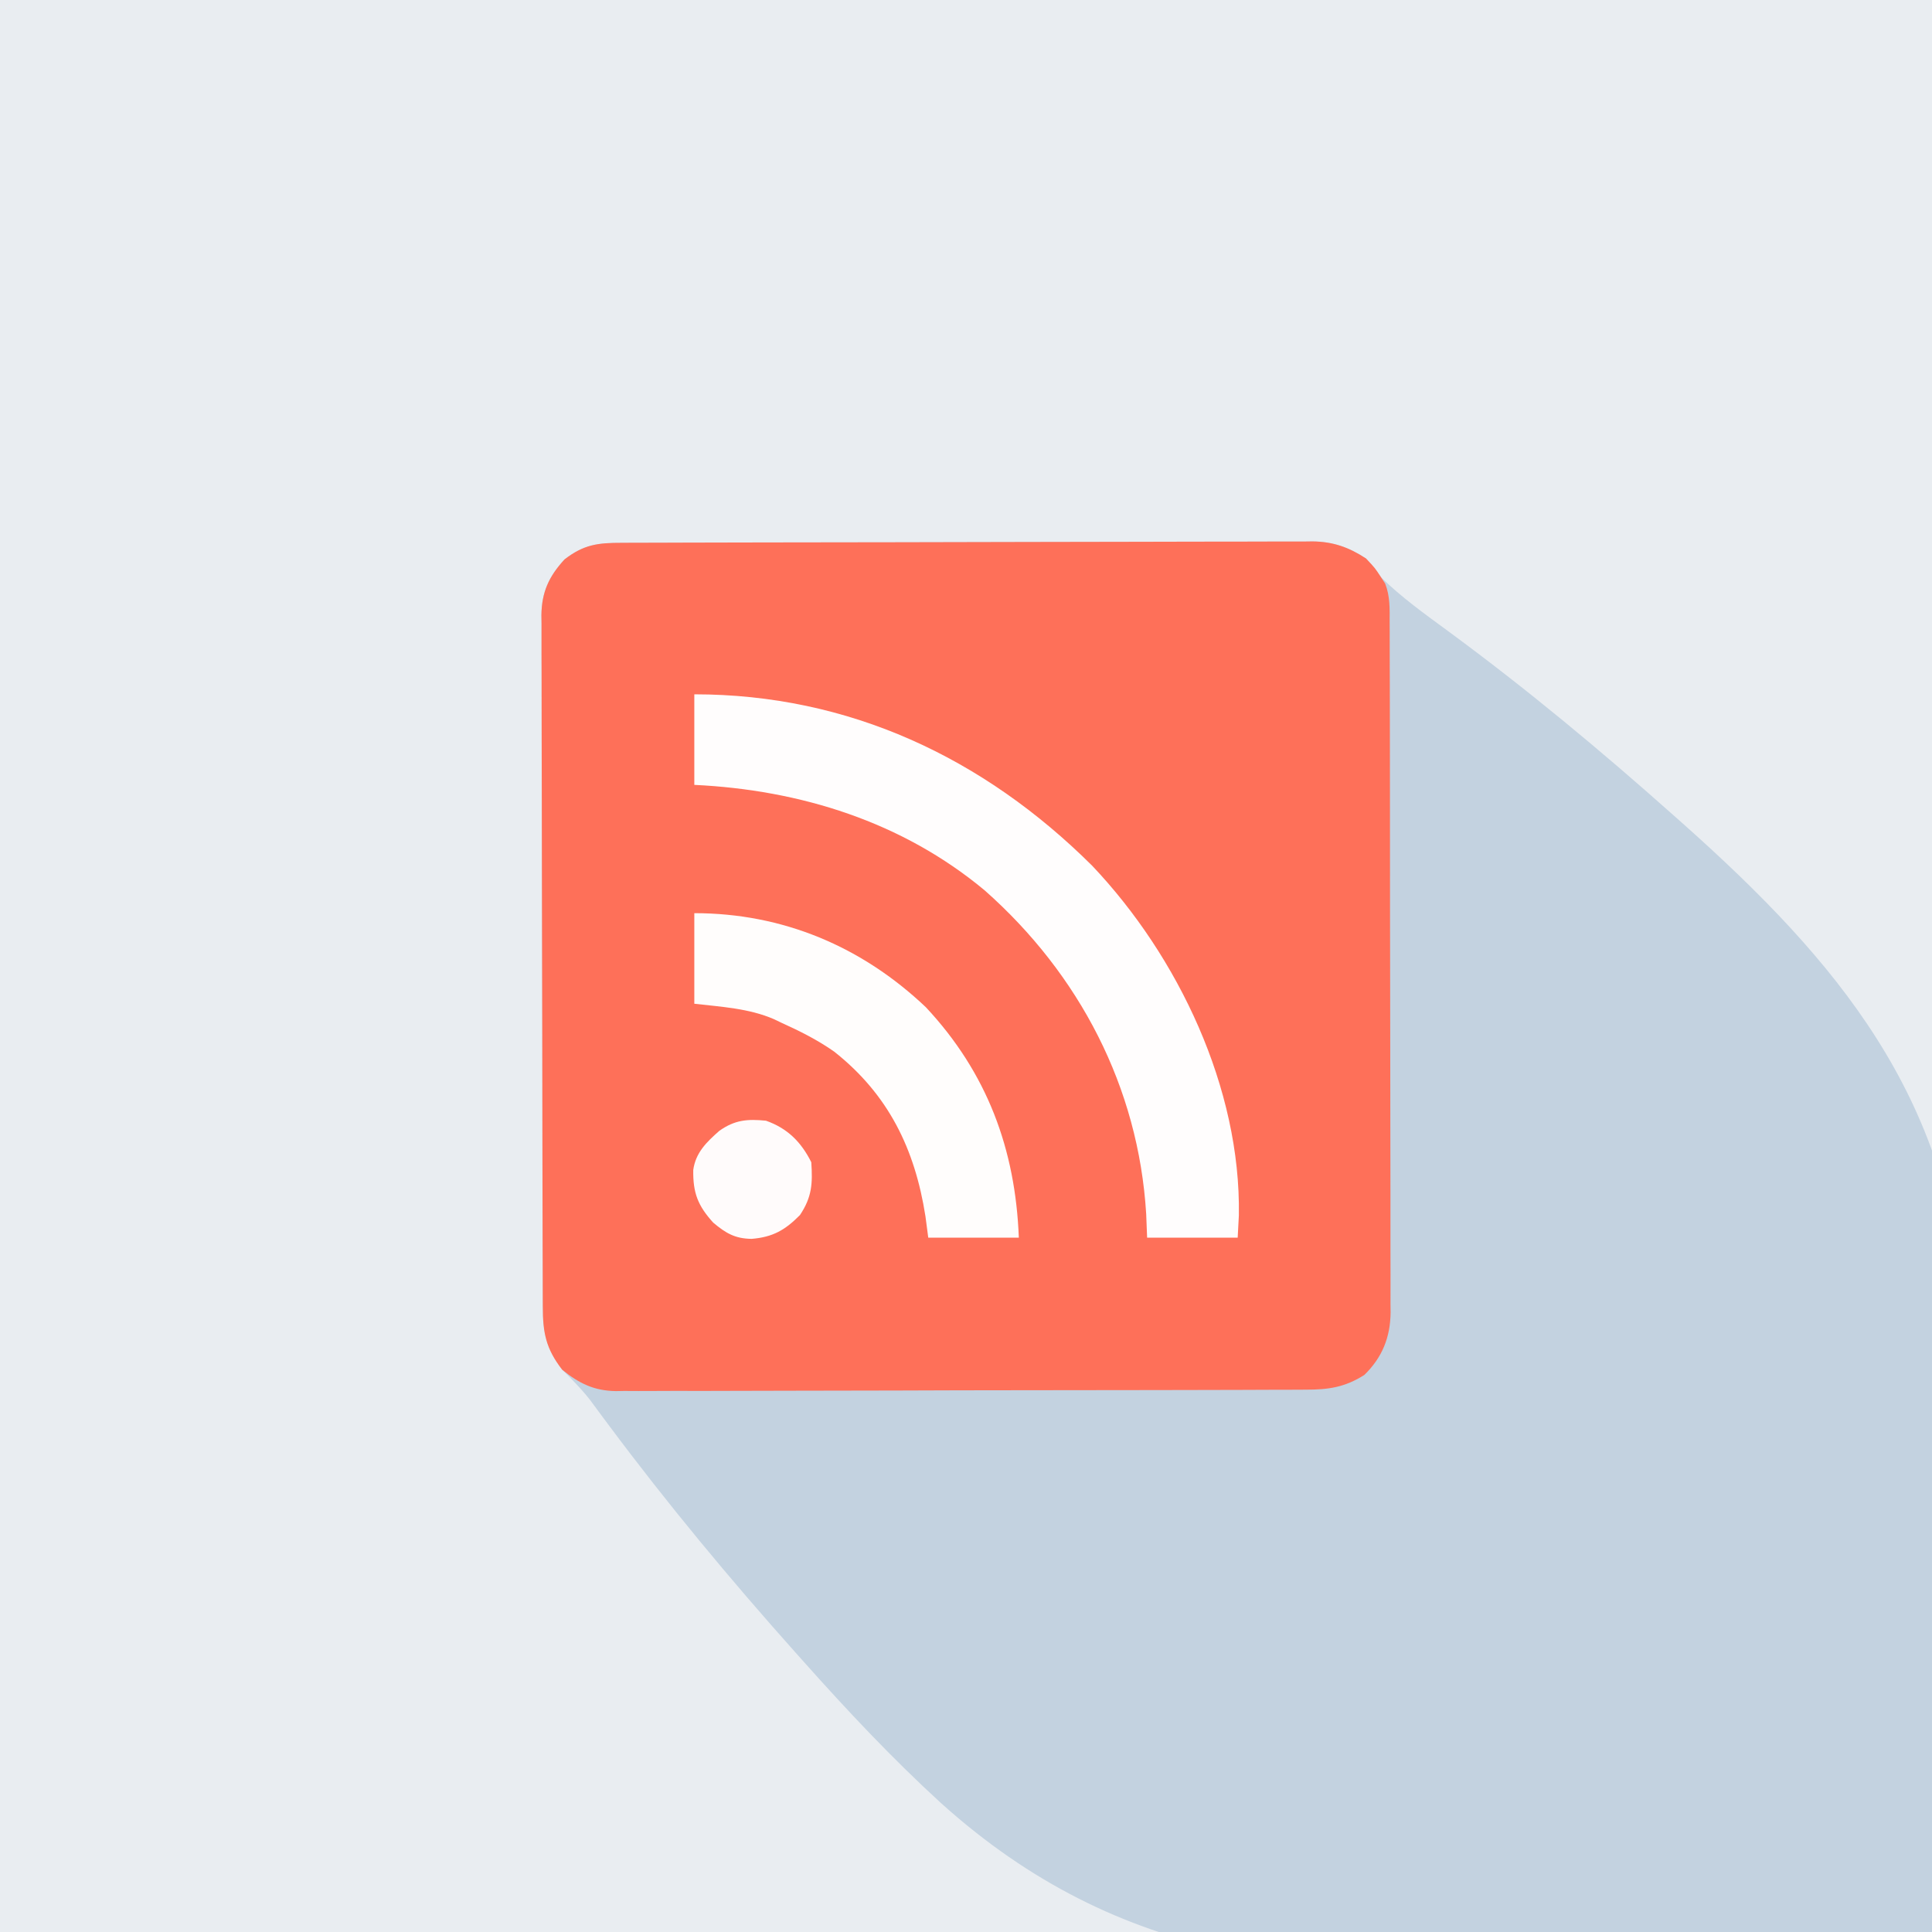 <?xml version="1.0" encoding="UTF-8"?>
<svg version="1.1" xmlns="http://www.w3.org/2000/svg" width="512" height="512">
<rect width="100%" height="100%" fill="#333333" stroke="none"/>
<path d="M0 0 C168.96 0 337.92 0 512 0 C512 168.96 512 337.92 512 512 C343.04 512 174.08 512 0 512 C0 343.04 0 174.08 0 0 Z " fill="#E9EDF1" transform="translate(0,0)"/>
<path d="M0 0 C1.202 -0.006 1.202 -0.006 2.428 -0.011 C5.123 -0.022 7.817 -0.026 10.512 -0.03 C12.44 -0.036 14.368 -0.043 16.297 -0.05 C21.543 -0.067 26.789 -0.078 32.035 -0.086 C35.312 -0.091 38.59 -0.097 41.867 -0.103 C52.121 -0.123 62.375 -0.137 72.628 -0.145 C84.465 -0.155 96.302 -0.181 108.139 -0.222 C117.287 -0.252 126.436 -0.267 135.584 -0.27 C141.048 -0.272 146.512 -0.281 151.976 -0.306 C157.119 -0.33 162.261 -0.334 167.403 -0.324 C169.288 -0.323 171.173 -0.329 173.058 -0.343 C175.637 -0.361 178.215 -0.354 180.793 -0.341 C181.535 -0.352 182.276 -0.363 183.039 -0.374 C188.473 -0.307 192.661 1.156 197.214 4.147 C199.214 6.46 199.214 6.46 201.214 9.147 C206.652 14.48 212.844 18.9 218.967 23.397 C239.733 38.659 259.468 55.08 278.714 72.21 C279.529 72.932 280.344 73.655 281.184 74.4 C322.442 111.111 352.077 146.738 355.949 203.54 C357.229 225.659 356.922 247.654 355.839 269.772 C355.781 270.992 355.723 272.212 355.663 273.47 C354.121 305.168 351.317 336.679 347.214 368.147 C314.648 372.603 282.043 375.505 249.214 377.147 C248.003 377.209 246.793 377.272 245.545 377.336 C183.387 380.438 132.253 376.949 84.504 333.905 C71.635 322.122 59.753 309.48 48.152 296.46 C47.387 295.604 46.622 294.749 45.835 293.868 C28.592 274.54 12.08 254.675 -3.404 233.908 C-3.872 233.282 -4.339 232.655 -4.821 232.01 C-6.059 230.348 -7.29 228.68 -8.519 227.011 C-10.771 224.166 -13.203 221.691 -15.786 219.147 C-19.964 213.344 -20.935 209.375 -20.933 202.355 C-20.937 201.553 -20.94 200.75 -20.944 199.924 C-20.955 197.227 -20.959 194.531 -20.963 191.834 C-20.969 189.904 -20.976 187.974 -20.983 186.044 C-21 180.794 -21.011 175.544 -21.019 170.293 C-21.024 167.014 -21.03 163.735 -21.036 160.455 C-21.055 150.197 -21.07 139.938 -21.078 129.68 C-21.088 117.834 -21.114 105.989 -21.155 94.143 C-21.185 84.99 -21.2 75.837 -21.203 66.683 C-21.205 61.215 -21.214 55.747 -21.239 50.279 C-21.263 45.134 -21.267 39.99 -21.257 34.845 C-21.256 32.958 -21.262 31.071 -21.276 29.184 C-21.294 26.605 -21.287 24.027 -21.274 21.448 C-21.285 20.704 -21.295 19.959 -21.307 19.193 C-21.231 13.061 -19.325 8.916 -15.188 4.405 C-10.043 0.426 -6.314 -0.002 0 0 Z " fill="#C3D2E0" transform="translate(164.786,143.853)"/>
<path d="M0 0 C1.202 -0.006 1.202 -0.006 2.428 -0.011 C5.123 -0.022 7.817 -0.026 10.512 -0.03 C12.44 -0.036 14.368 -0.043 16.297 -0.05 C21.543 -0.067 26.789 -0.078 32.035 -0.086 C35.312 -0.091 38.59 -0.097 41.867 -0.103 C52.121 -0.123 62.375 -0.137 72.628 -0.145 C84.465 -0.155 96.302 -0.181 108.139 -0.222 C117.287 -0.252 126.436 -0.267 135.584 -0.27 C141.048 -0.272 146.512 -0.281 151.976 -0.306 C157.119 -0.33 162.261 -0.334 167.403 -0.324 C169.288 -0.323 171.173 -0.329 173.058 -0.343 C175.637 -0.361 178.215 -0.354 180.793 -0.341 C181.535 -0.352 182.276 -0.363 183.039 -0.374 C188.481 -0.307 192.65 1.164 197.214 4.147 C199.589 6.647 199.589 6.647 201.214 9.147 C201.751 9.97 201.751 9.97 202.299 10.809 C203.621 14.185 203.496 17.481 203.482 21.053 C203.486 21.855 203.491 22.658 203.495 23.484 C203.508 26.176 203.506 28.867 203.505 31.558 C203.511 33.487 203.518 35.415 203.525 37.344 C203.543 42.586 203.547 47.827 203.549 53.069 C203.551 57.445 203.558 61.822 203.565 66.198 C203.581 76.524 203.586 86.851 203.585 97.177 C203.584 107.827 203.605 118.476 203.636 129.125 C203.662 138.27 203.673 147.414 203.672 156.558 C203.671 162.019 203.677 167.479 203.698 172.94 C203.718 178.078 203.718 183.216 203.703 188.354 C203.701 190.238 203.706 192.121 203.718 194.004 C203.733 196.581 203.724 199.157 203.709 201.733 C203.719 202.474 203.729 203.214 203.74 203.977 C203.653 210.57 201.527 215.894 196.777 220.522 C191.599 223.806 187.248 224.441 181.188 224.421 C179.983 224.429 179.983 224.429 178.754 224.437 C176.066 224.452 173.378 224.453 170.69 224.454 C168.761 224.461 166.832 224.47 164.904 224.479 C159.666 224.501 154.428 224.51 149.191 224.515 C145.918 224.518 142.645 224.525 139.371 224.532 C127.951 224.556 116.53 224.569 105.109 224.573 C94.467 224.576 83.825 224.606 73.183 224.648 C64.043 224.683 54.903 224.698 45.763 224.699 C40.306 224.7 34.848 224.708 29.391 224.737 C24.257 224.763 19.123 224.765 13.989 224.749 C12.107 224.747 10.225 224.754 8.343 224.77 C5.769 224.791 3.196 224.78 0.621 224.762 C-0.118 224.775 -0.858 224.788 -1.62 224.802 C-7.355 224.71 -11.35 222.757 -15.786 219.147 C-20.161 213.537 -20.935 209.281 -20.933 202.355 C-20.937 201.553 -20.94 200.75 -20.944 199.924 C-20.955 197.227 -20.959 194.531 -20.963 191.834 C-20.969 189.904 -20.976 187.974 -20.983 186.044 C-21 180.794 -21.011 175.544 -21.019 170.293 C-21.024 167.014 -21.03 163.735 -21.036 160.455 C-21.055 150.197 -21.07 139.938 -21.078 129.68 C-21.088 117.834 -21.114 105.989 -21.155 94.143 C-21.185 84.99 -21.2 75.837 -21.203 66.683 C-21.205 61.215 -21.214 55.747 -21.239 50.279 C-21.263 45.134 -21.267 39.99 -21.257 34.845 C-21.256 32.958 -21.262 31.071 -21.276 29.184 C-21.294 26.605 -21.287 24.027 -21.274 21.448 C-21.285 20.704 -21.295 19.959 -21.307 19.193 C-21.231 13.061 -19.325 8.916 -15.188 4.405 C-10.043 0.426 -6.314 -0.002 0 0 Z " fill="#FE7059" transform="translate(164.786,143.853)"/>
<path d="M0 0 C40.946 0 76.653 16.778 105.465 45.453 C128.292 69.543 144.859 104.444 144.312 138.062 C144.158 141.002 144.158 141.002 144 144 C136.08 144 128.16 144 120 144 C119.918 141.917 119.835 139.834 119.75 137.688 C117.707 104.131 102.05 74.175 77 52 C55.156 33.774 28.065 25.336 0 24 C0 16.08 0 8.16 0 0 Z " fill="#FFFDFD" transform="translate(184,184)"/>
<path d="M0 0 C23.411 0 44.379 8.801 61.375 24.938 C77.583 42.283 85.106 62.525 86 86 C78.08 86 70.16 86 62 86 C61.752 84.123 61.505 82.246 61.25 80.312 C58.459 62.48 51.442 48.046 37.062 36.688 C32.645 33.579 27.912 31.222 23 29 C22.377 28.701 21.755 28.402 21.113 28.094 C14.456 25.206 7.134 24.828 0 24 C0 16.08 0 8.16 0 0 Z " fill="#FFFDFC" transform="translate(184,242)"/>
<path d="M0 0 C5.675 2.003 9.307 5.614 12 11 C12.374 16.605 12.209 20.187 9 25 C5.071 28.972 1.835 30.85 -3.812 31.312 C-8.204 31.248 -10.612 29.849 -14 27 C-18.048 22.514 -19.371 19.176 -19.281 13.059 C-18.652 8.449 -15.729 5.642 -12.375 2.688 C-8.286 -0.218 -4.935 -0.498 0 0 Z " fill="#FFFBFB" transform="translate(203,297)"/>
</svg>
